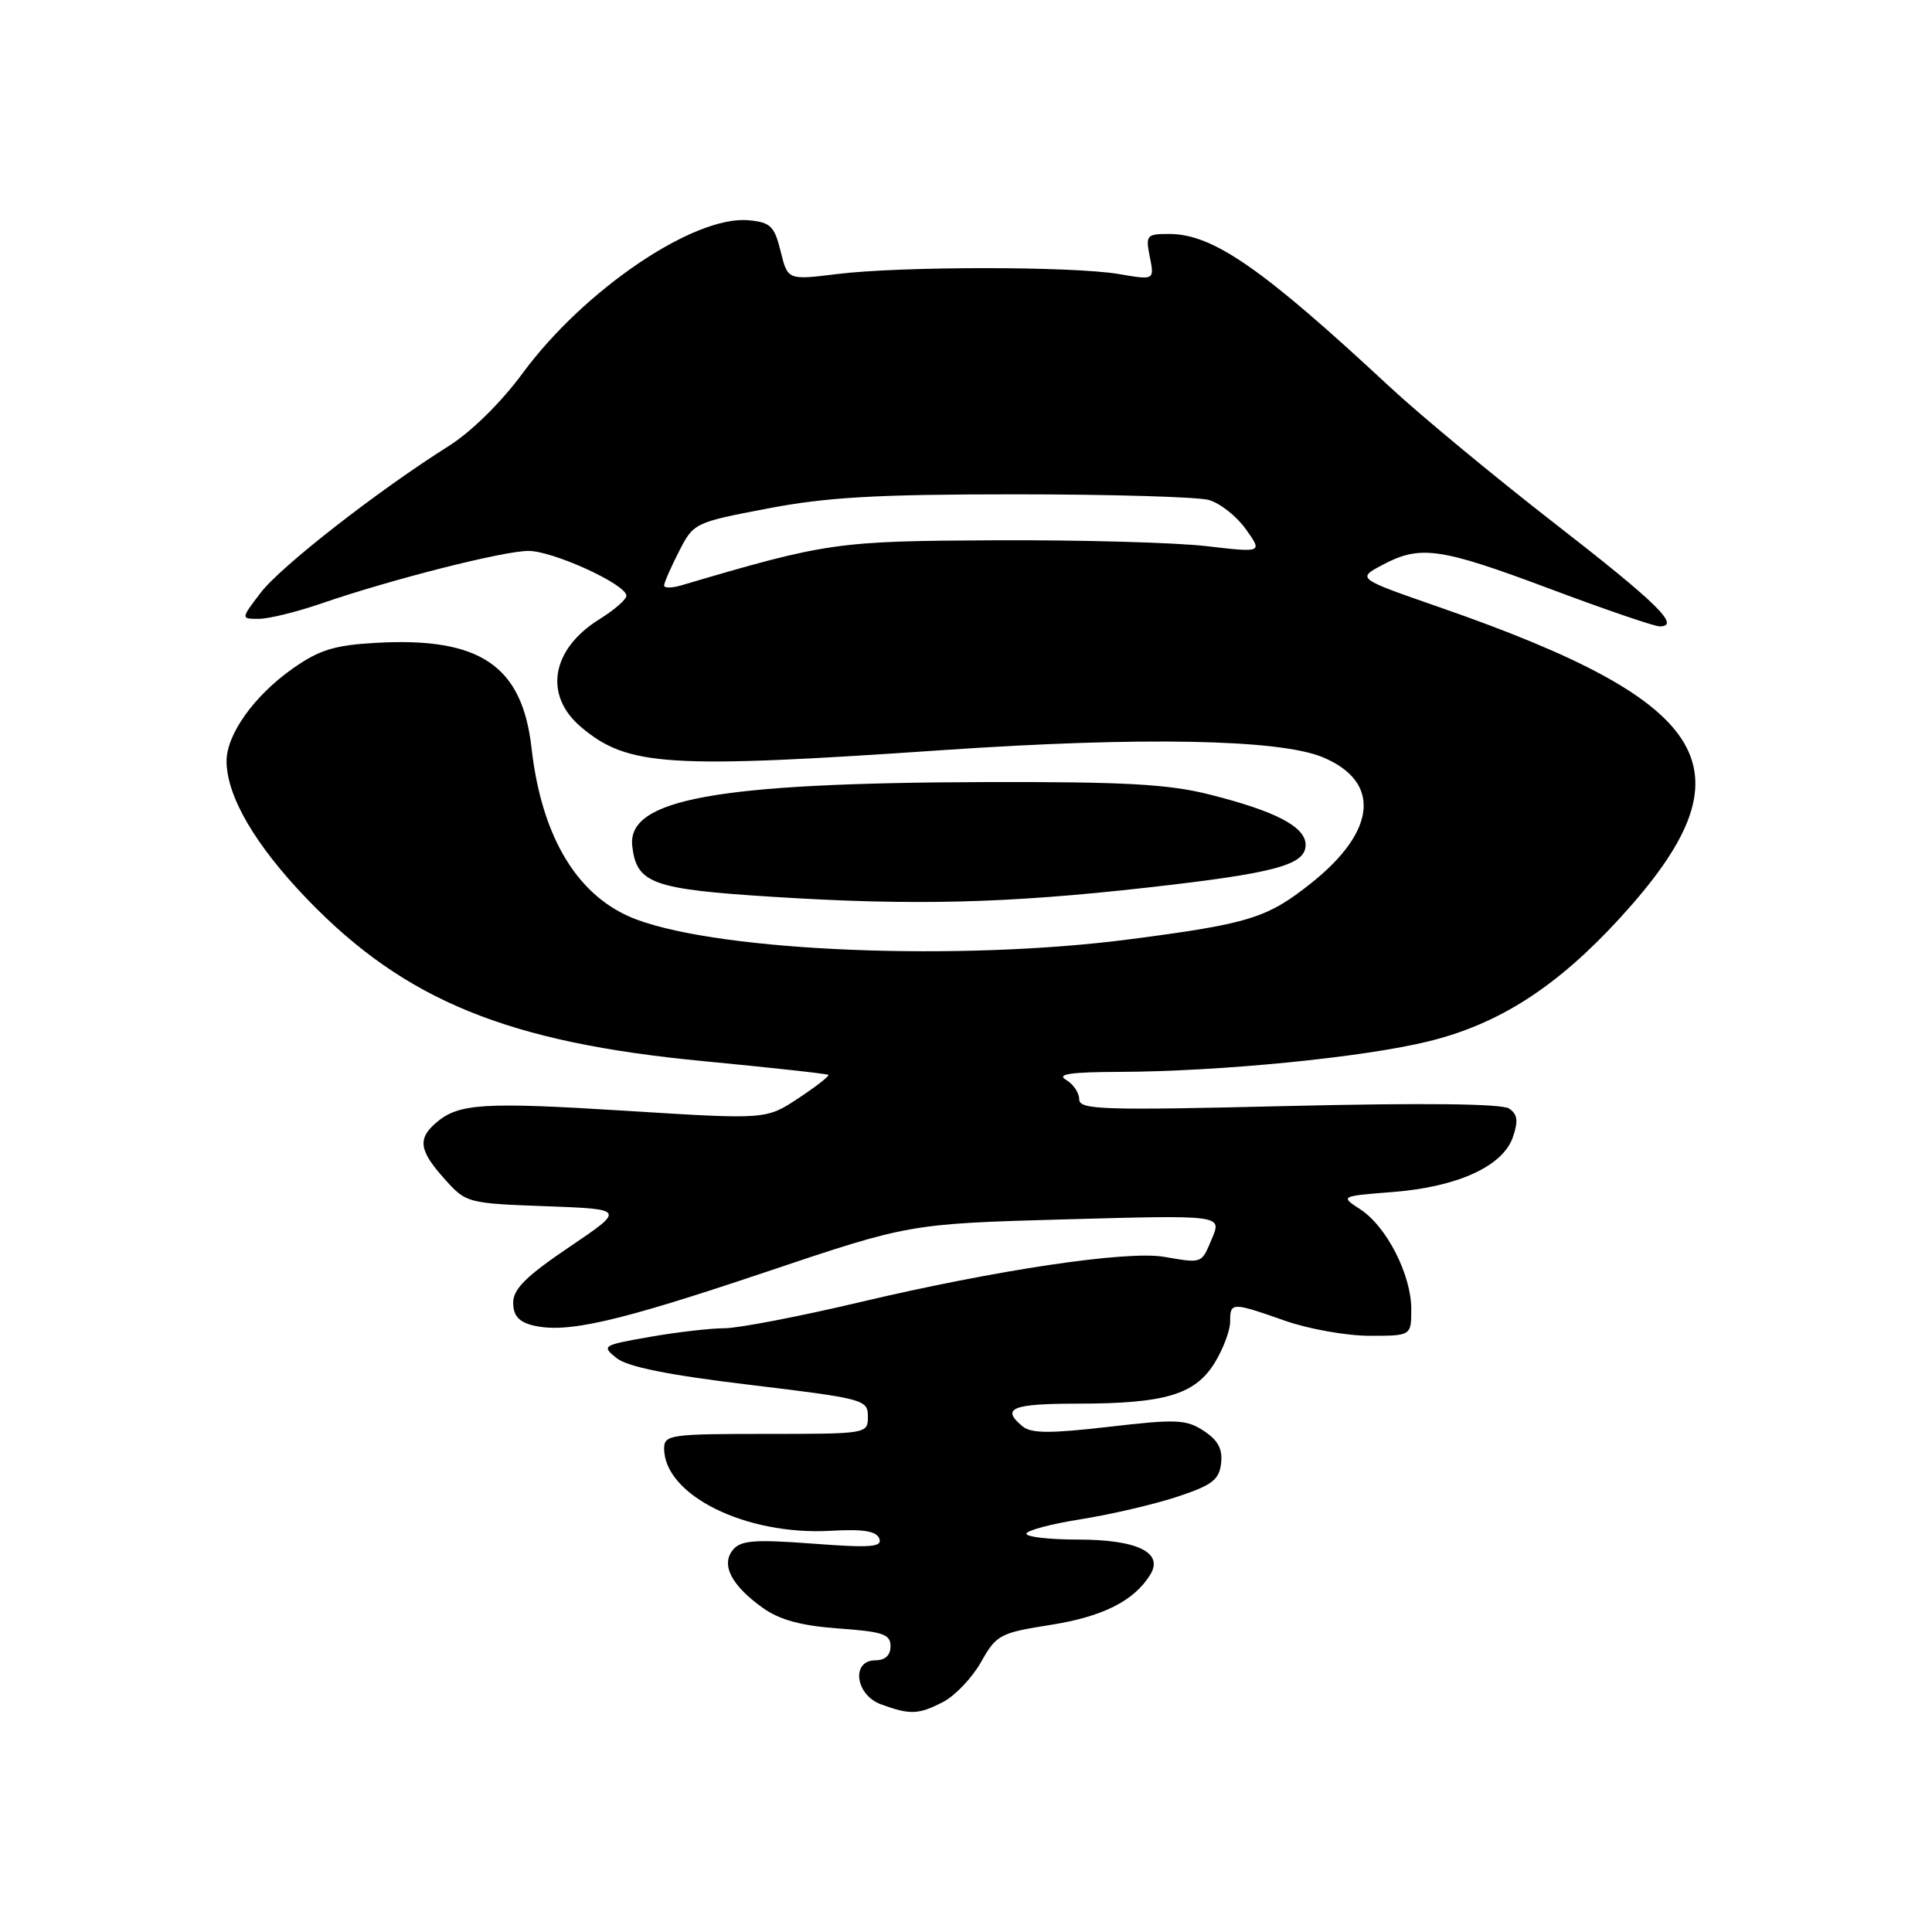 <?xml version="1.0" encoding="UTF-8" standalone="no"?>
<!DOCTYPE svg PUBLIC "-//W3C//DTD SVG 1.1//EN" "http://www.w3.org/Graphics/SVG/1.1/DTD/svg11.dtd" >
<svg xmlns="http://www.w3.org/2000/svg" xmlns:xlink="http://www.w3.org/1999/xlink" version="1.1" viewBox="0 0 256 256">
 <g >
 <path fill="currentColor"
d=" M 124.98 225.51 C 126.56 224.69 128.82 222.31 130.00 220.22 C 132.02 216.62 132.49 216.37 139.19 215.31 C 146.13 214.22 150.29 212.12 152.42 208.64 C 154.22 205.71 150.67 204.00 142.81 204.00 C 139.06 204.00 136.00 203.65 136.00 203.23 C 136.00 202.80 139.27 201.93 143.26 201.30 C 147.25 200.66 152.99 199.32 156.01 198.32 C 160.61 196.80 161.55 196.08 161.80 193.90 C 162.02 192.01 161.40 190.84 159.51 189.60 C 157.18 188.07 155.87 188.02 146.94 189.06 C 139.12 189.96 136.64 189.95 135.48 188.99 C 132.61 186.60 134.08 186.00 142.75 185.99 C 154.35 185.99 158.34 184.80 160.94 180.60 C 162.07 178.77 163.00 176.30 163.00 175.13 C 163.00 172.52 163.19 172.52 170.26 175.00 C 173.39 176.10 178.44 177.00 181.48 177.00 C 187.00 177.00 187.00 177.00 187.00 173.46 C 187.00 168.92 183.74 162.53 180.27 160.26 C 177.57 158.50 177.57 158.50 184.53 157.95 C 193.12 157.28 199.13 154.54 200.46 150.69 C 201.20 148.53 201.09 147.65 199.96 146.89 C 199.02 146.24 188.64 146.13 170.75 146.55 C 146.00 147.15 143.00 147.05 143.00 145.66 C 143.00 144.80 142.21 143.64 141.25 143.08 C 139.96 142.33 141.84 142.05 148.33 142.03 C 161.67 141.98 180.57 140.12 189.22 138.00 C 198.63 135.70 206.28 130.78 214.63 121.67 C 232.59 102.06 227.44 93.21 190.65 80.43 C 179.80 76.66 179.80 76.66 183.15 74.87 C 188.18 72.19 190.77 72.55 205.31 78.00 C 212.64 80.75 219.21 83.00 219.91 83.00 C 222.75 83.00 219.63 79.94 205.93 69.30 C 197.99 63.13 188.21 55.03 184.19 51.30 C 167.22 35.51 160.71 31.00 154.91 31.00 C 151.92 31.00 151.78 31.16 152.36 34.06 C 152.97 37.12 152.97 37.12 148.24 36.31 C 142.13 35.27 119.40 35.27 110.94 36.31 C 104.38 37.12 104.38 37.12 103.44 33.31 C 102.62 29.97 102.10 29.46 99.23 29.19 C 92.00 28.49 77.38 38.39 69.21 49.51 C 66.43 53.29 62.43 57.23 59.49 59.08 C 50.11 64.99 37.20 75.05 34.55 78.53 C 31.90 82.00 31.90 82.00 34.29 82.00 C 35.61 82.00 39.34 81.08 42.59 79.96 C 51.90 76.76 66.70 73.00 70.03 73.00 C 73.29 73.00 83.00 77.44 83.00 78.94 C 83.00 79.43 81.42 80.81 79.49 82.01 C 73.03 86.00 71.98 92.13 77.03 96.37 C 83.19 101.55 88.51 101.89 124.99 99.39 C 151.18 97.60 169.54 97.94 175.28 100.34 C 183.02 103.58 182.42 110.11 173.75 117.01 C 167.91 121.66 165.51 122.40 149.70 124.46 C 127.29 127.38 95.87 126.13 84.37 121.85 C 76.63 118.98 71.79 111.08 70.43 99.12 C 69.20 88.18 63.60 84.40 49.82 85.18 C 44.31 85.49 42.31 86.11 38.81 88.57 C 33.67 92.18 29.99 97.34 30.02 100.90 C 30.06 105.57 33.86 112.04 40.74 119.18 C 53.66 132.58 67.31 138.15 93.25 140.61 C 102.18 141.47 109.62 142.28 109.77 142.43 C 109.92 142.58 108.12 143.98 105.78 145.53 C 101.51 148.35 101.51 148.35 83.01 147.19 C 63.94 146.00 60.75 146.20 57.75 148.80 C 55.31 150.91 55.55 152.47 58.89 156.20 C 61.75 159.40 61.90 159.45 72.32 159.83 C 82.86 160.22 82.86 160.22 75.43 165.24 C 69.72 169.10 68.00 170.80 68.00 172.61 C 68.00 174.30 68.72 175.14 70.57 175.61 C 75.02 176.72 81.73 175.19 101.41 168.57 C 120.50 162.15 120.50 162.15 141.20 161.57 C 161.90 161.00 161.90 161.00 160.61 164.07 C 159.17 167.49 159.39 167.41 154.21 166.53 C 149.24 165.70 132.02 168.27 113.91 172.55 C 105.89 174.45 97.82 176.00 95.99 176.00 C 94.16 176.00 89.73 176.51 86.14 177.14 C 79.83 178.24 79.68 178.33 81.68 179.94 C 83.12 181.11 88.49 182.19 99.37 183.50 C 114.48 185.32 115.00 185.46 115.00 187.69 C 115.00 189.99 114.93 190.00 101.50 190.00 C 88.85 190.00 88.00 190.12 88.00 191.92 C 88.00 198.12 98.81 203.47 110.04 202.84 C 114.39 202.59 116.12 202.87 116.51 203.87 C 116.94 205.00 115.39 205.12 107.70 204.54 C 99.99 203.96 98.16 204.10 97.12 205.36 C 95.49 207.33 96.91 210.09 101.10 213.07 C 103.32 214.65 106.17 215.42 111.10 215.78 C 116.99 216.20 118.00 216.54 118.00 218.13 C 118.00 219.33 117.29 220.00 116.00 220.00 C 112.74 220.00 113.33 224.59 116.75 225.84 C 120.61 227.25 121.71 227.20 124.98 225.51 Z  M 152.00 117.61 C 168.99 115.70 173.00 114.62 173.00 111.95 C 173.00 109.56 169.06 107.49 160.29 105.28 C 154.81 103.90 149.07 103.58 130.50 103.63 C 94.82 103.74 83.04 105.89 83.78 112.14 C 84.37 117.09 86.44 117.83 102.50 118.84 C 121.07 120.01 133.32 119.71 152.00 117.61 Z  M 88.00 77.58 C 88.00 77.22 88.88 75.19 89.96 73.09 C 91.89 69.29 92.01 69.23 101.71 67.38 C 109.52 65.88 116.15 65.50 134.50 65.50 C 147.15 65.50 158.71 65.84 160.18 66.25 C 161.66 66.67 163.87 68.41 165.08 70.12 C 167.30 73.23 167.30 73.23 159.90 72.37 C 155.83 71.89 143.28 71.54 132.00 71.59 C 110.81 71.69 109.64 71.85 90.25 77.57 C 89.01 77.93 88.00 77.94 88.00 77.58 Z "/>
</g>
</svg>